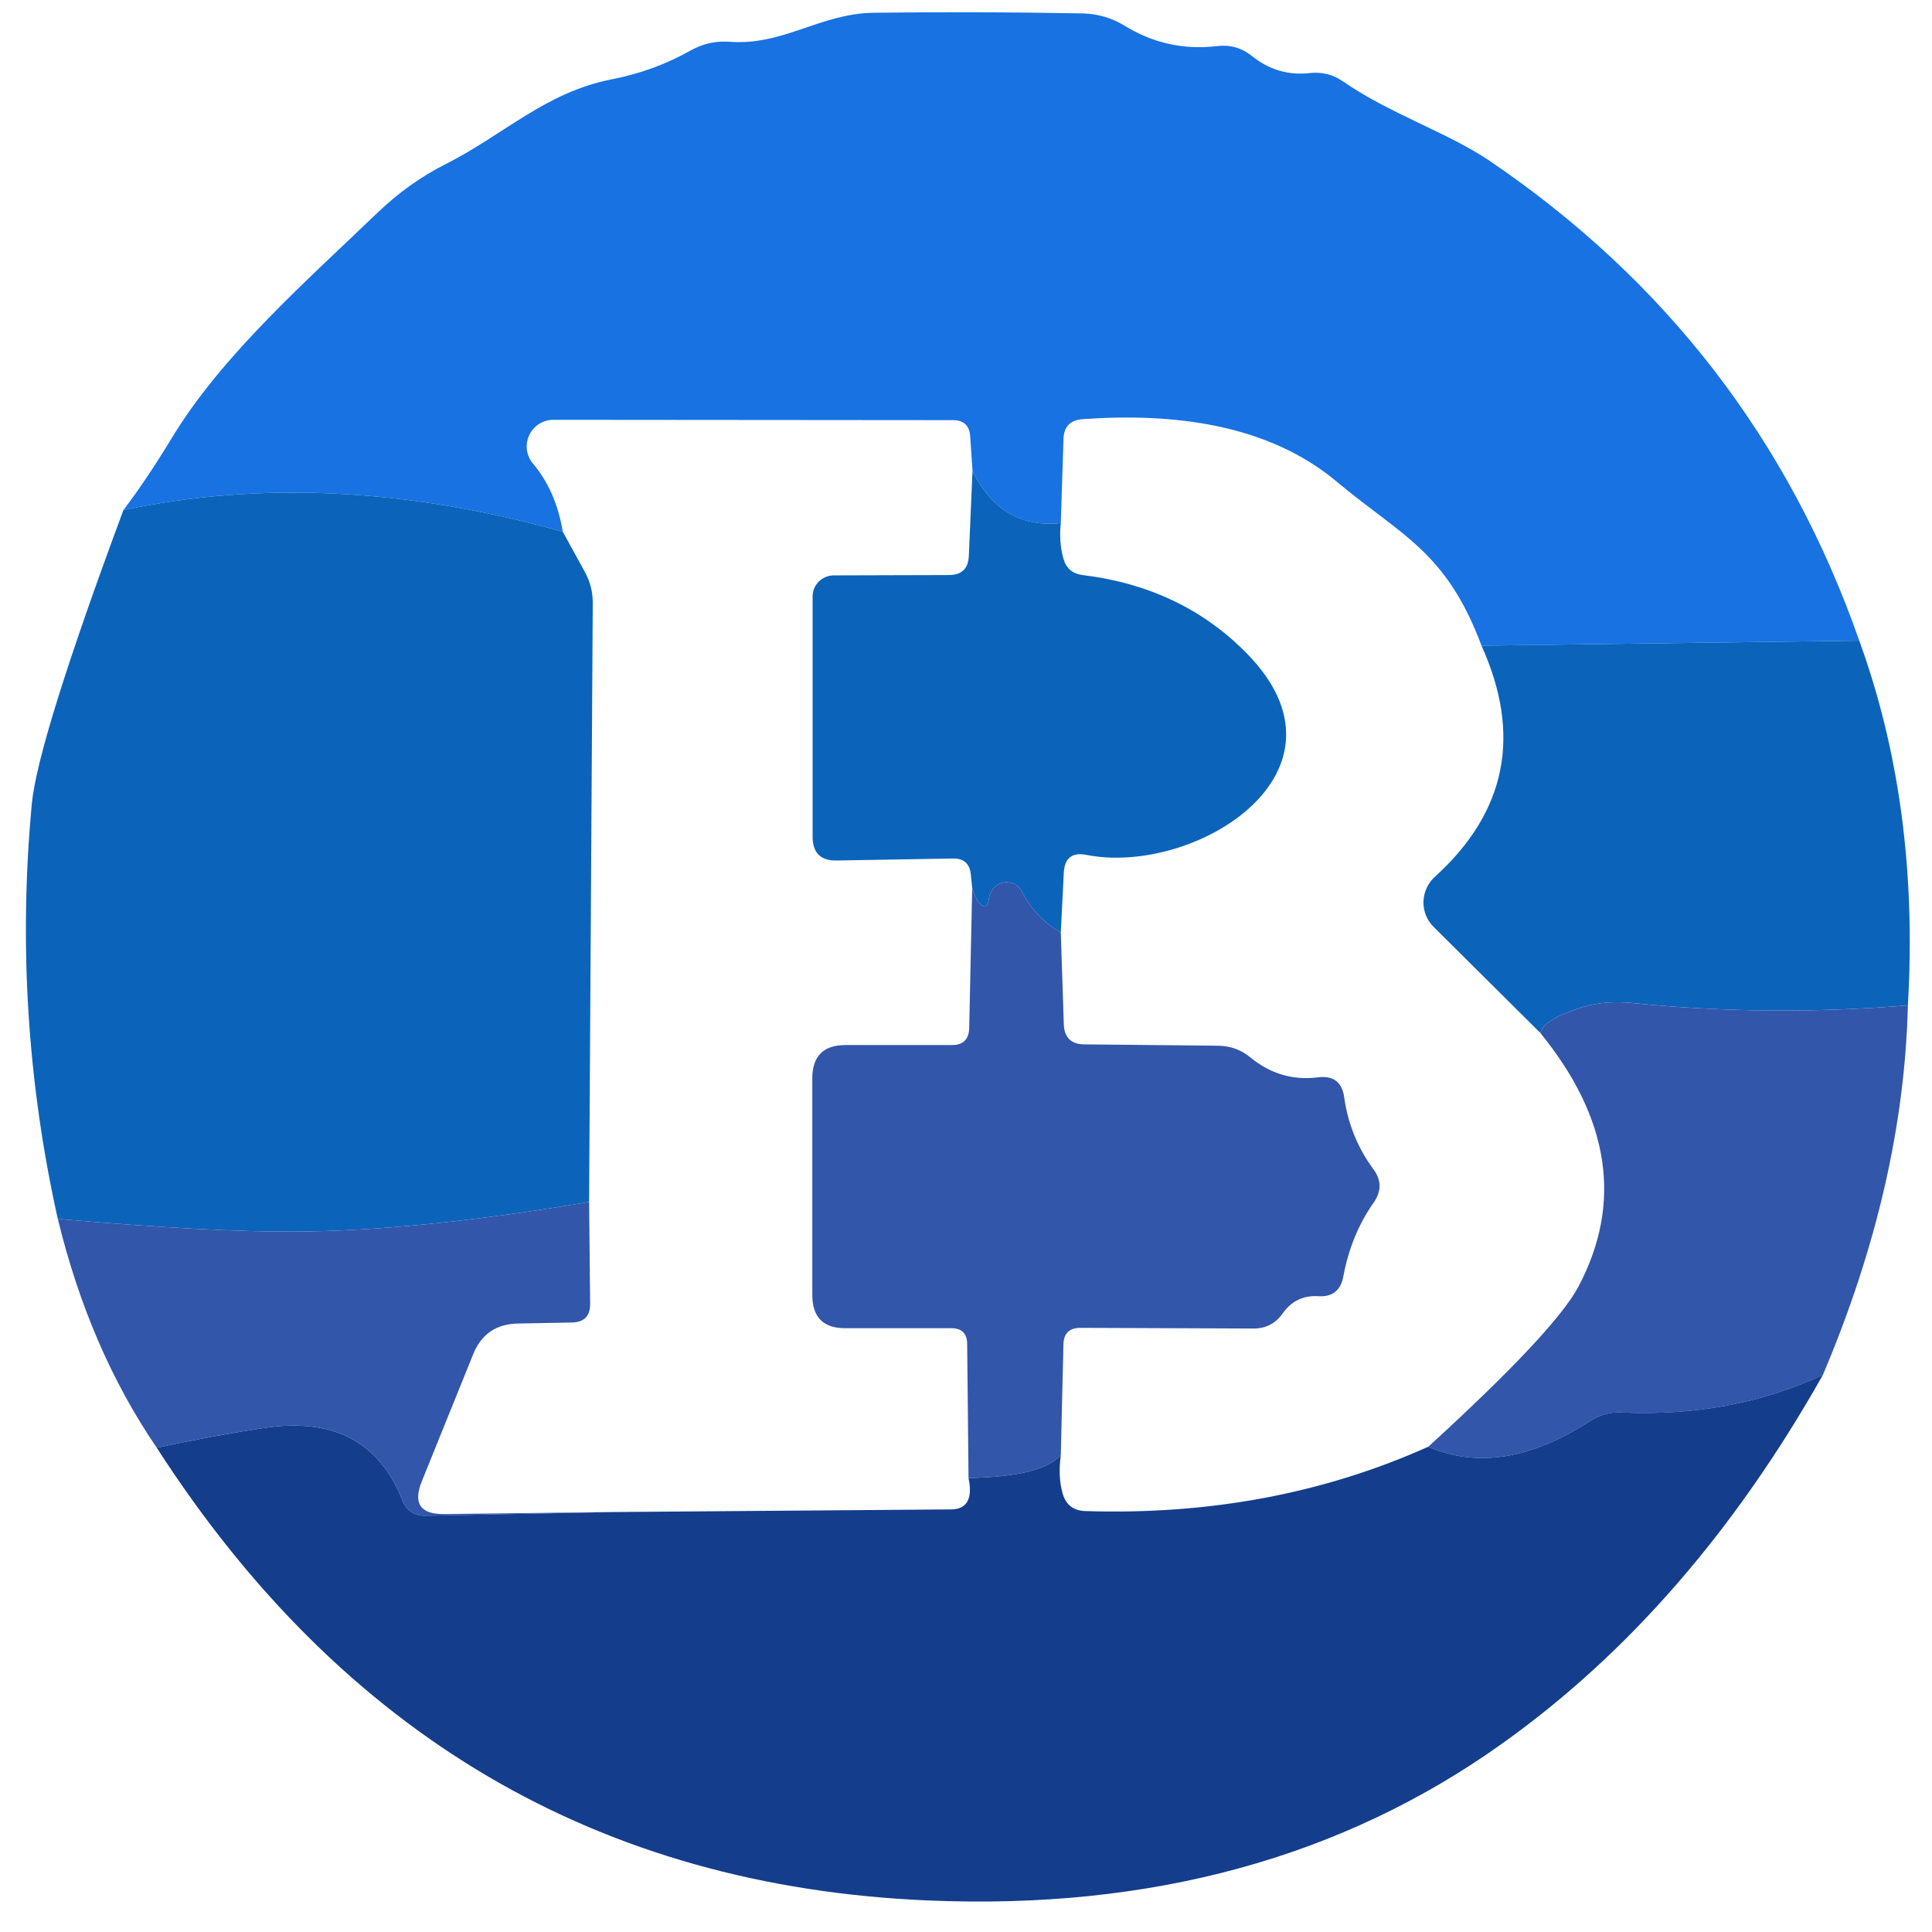 <svg width="58" height="58" viewBox="0 0 58 58" fill="none" xmlns="http://www.w3.org/2000/svg">
<path d="M55.816 19.233L44.476 19.383C43.416 16.543 42.056 16.073 40.146 14.473C38.056 12.713 35.196 12.393 32.506 12.583C32.126 12.61 31.932 12.813 31.926 13.193L31.846 15.703C30.659 15.83 29.776 15.31 29.196 14.143L29.126 13.103C29.106 12.777 28.932 12.613 28.606 12.613L16.606 12.603C16.454 12.604 16.306 12.649 16.179 12.73C16.052 12.812 15.95 12.928 15.887 13.065C15.823 13.203 15.799 13.355 15.818 13.505C15.838 13.655 15.899 13.797 15.996 13.913C16.456 14.453 16.756 15.136 16.896 15.963C12.229 14.656 7.832 14.44 3.706 15.313C4.152 14.726 4.636 14.007 5.156 13.153C6.656 10.663 9.236 8.403 11.336 6.383C11.962 5.783 12.646 5.296 13.386 4.923C15.126 4.043 16.376 2.773 18.356 2.383C19.216 2.217 20.016 1.923 20.756 1.503C21.109 1.31 21.486 1.227 21.886 1.253C23.506 1.383 24.616 0.403 26.236 0.383C28.336 0.357 30.432 0.363 32.526 0.403C32.958 0.417 33.378 0.541 33.746 0.763C34.606 1.297 35.539 1.503 36.546 1.383C36.932 1.337 37.279 1.437 37.586 1.683C38.099 2.096 38.679 2.267 39.326 2.193C39.686 2.153 40.016 2.237 40.316 2.443C41.696 3.403 43.466 3.983 44.696 4.813C50.002 8.407 53.709 13.213 55.816 19.233Z" fill="#1872E2"/>
<path d="M29.195 14.143C29.776 15.309 30.659 15.829 31.846 15.703C31.805 16.089 31.832 16.446 31.925 16.773C32.005 17.059 32.196 17.223 32.495 17.263C34.475 17.503 36.115 18.282 37.416 19.602C40.935 23.163 35.876 26.312 32.605 25.663C32.185 25.582 31.962 25.759 31.936 26.193L31.846 27.993C31.346 27.713 30.956 27.303 30.675 26.763C30.643 26.698 30.596 26.642 30.54 26.597C30.484 26.551 30.418 26.519 30.348 26.501C30.278 26.483 30.205 26.48 30.134 26.492C30.063 26.505 29.995 26.532 29.936 26.573C29.796 26.673 29.712 26.809 29.686 26.983C29.645 27.262 29.539 27.289 29.366 27.063C29.299 26.983 29.239 26.846 29.186 26.653L29.145 26.253C29.112 25.926 28.932 25.766 28.605 25.773L25.125 25.833C24.639 25.846 24.395 25.606 24.395 25.113V17.903C24.395 17.737 24.462 17.578 24.579 17.461C24.697 17.343 24.858 17.275 25.026 17.273L28.485 17.263C28.872 17.263 29.072 17.069 29.085 16.683L29.195 14.143Z" fill="#0B64BA"/>
<path d="M16.895 15.963L17.565 17.183C17.719 17.47 17.795 17.773 17.795 18.093L17.685 36.083C14.265 36.663 11.332 36.959 8.885 36.973C7.172 36.986 4.789 36.859 1.735 36.593C0.822 32.493 0.562 28.34 0.955 24.133C1.075 22.866 1.992 19.926 3.705 15.313C7.832 14.44 12.229 14.656 16.895 15.963Z" fill="#0B64BA"/>
<path d="M55.816 19.233C57.022 22.547 57.509 26.197 57.276 30.183C54.475 30.41 51.722 30.387 49.016 30.113C48.469 30.06 47.979 30.097 47.545 30.223C46.725 30.477 46.292 30.74 46.245 31.013L43.035 27.823C42.936 27.725 42.858 27.607 42.807 27.477C42.755 27.348 42.73 27.208 42.733 27.068C42.737 26.928 42.77 26.789 42.828 26.661C42.887 26.533 42.971 26.418 43.075 26.323C45.222 24.377 45.689 22.063 44.475 19.383L55.816 19.233Z" fill="#0B64BA"/>
<path d="M31.846 27.993L31.936 30.743C31.949 31.15 32.159 31.353 32.566 31.353L36.575 31.393C36.942 31.4 37.262 31.516 37.535 31.743C38.136 32.236 38.809 32.436 39.556 32.343C40.029 32.283 40.295 32.486 40.355 32.953C40.469 33.746 40.759 34.46 41.225 35.093C41.472 35.42 41.479 35.753 41.245 36.093C40.785 36.746 40.479 37.493 40.325 38.333C40.245 38.746 39.995 38.94 39.575 38.913C39.122 38.886 38.766 39.06 38.505 39.433C38.292 39.733 38.002 39.883 37.636 39.883L32.435 39.863C32.102 39.863 31.932 40.03 31.925 40.363L31.846 43.683C31.479 44.11 30.555 44.34 29.076 44.373L29.035 40.353C29.035 40.033 28.875 39.873 28.555 39.873H25.386C24.719 39.88 24.386 39.546 24.386 38.873V32.373C24.386 31.706 24.719 31.373 25.386 31.373H28.585C28.912 31.373 29.082 31.206 29.096 30.873L29.186 26.653C29.239 26.846 29.299 26.983 29.366 27.063C29.539 27.29 29.645 27.263 29.686 26.983C29.712 26.81 29.796 26.673 29.936 26.573C29.995 26.533 30.063 26.505 30.134 26.493C30.205 26.48 30.278 26.483 30.348 26.501C30.418 26.519 30.484 26.552 30.54 26.597C30.596 26.642 30.643 26.699 30.675 26.763C30.956 27.303 31.346 27.713 31.846 27.993Z" fill="#3256AA"/>
<path d="M57.276 30.184C57.189 33.77 56.339 37.467 54.725 41.274C52.899 42.127 50.876 42.504 48.656 42.404C48.329 42.39 48.026 42.474 47.745 42.654C45.972 43.807 44.349 44.067 42.876 43.434C45.409 41.12 46.912 39.517 47.386 38.624C48.712 36.117 48.332 33.58 46.245 31.014C46.292 30.74 46.725 30.477 47.545 30.224C47.979 30.097 48.469 30.06 49.016 30.114C51.722 30.387 54.475 30.41 57.276 30.184Z" fill="#3256AA"/>
<path d="M17.686 36.083L17.716 39.133C17.722 39.506 17.539 39.696 17.166 39.703L15.566 39.733C14.906 39.74 14.452 40.046 14.206 40.653L12.666 44.463C12.392 45.136 12.619 45.466 13.346 45.453L18.356 45.393L12.776 45.503C12.442 45.51 12.212 45.36 12.086 45.053C11.386 43.273 9.989 42.546 7.896 42.873C6.882 43.026 5.819 43.223 4.706 43.463C3.359 41.49 2.369 39.2 1.736 36.593C4.789 36.86 7.172 36.986 8.886 36.973C11.332 36.96 14.266 36.663 17.686 36.083Z" fill="#3256AA"/>
<path d="M54.726 41.273C52.079 45.967 48.869 49.657 45.096 52.343C40.296 55.77 34.549 57.34 27.856 57.053C17.989 56.633 10.272 52.103 4.706 43.463C5.819 43.223 6.882 43.027 7.896 42.873C9.989 42.547 11.386 43.273 12.086 45.053C12.212 45.36 12.442 45.51 12.776 45.503L18.356 45.393L28.566 45.313C28.912 45.307 29.096 45.13 29.116 44.783C29.122 44.663 29.109 44.527 29.076 44.373C30.556 44.34 31.479 44.11 31.846 43.683C31.786 44.123 31.806 44.513 31.906 44.853C32.006 45.18 32.229 45.35 32.576 45.363C36.302 45.483 39.736 44.84 42.876 43.433C44.349 44.067 45.972 43.807 47.746 42.653C48.026 42.473 48.329 42.39 48.656 42.403C50.876 42.503 52.899 42.127 54.726 41.273Z" fill="#143E8C"/>
</svg>

